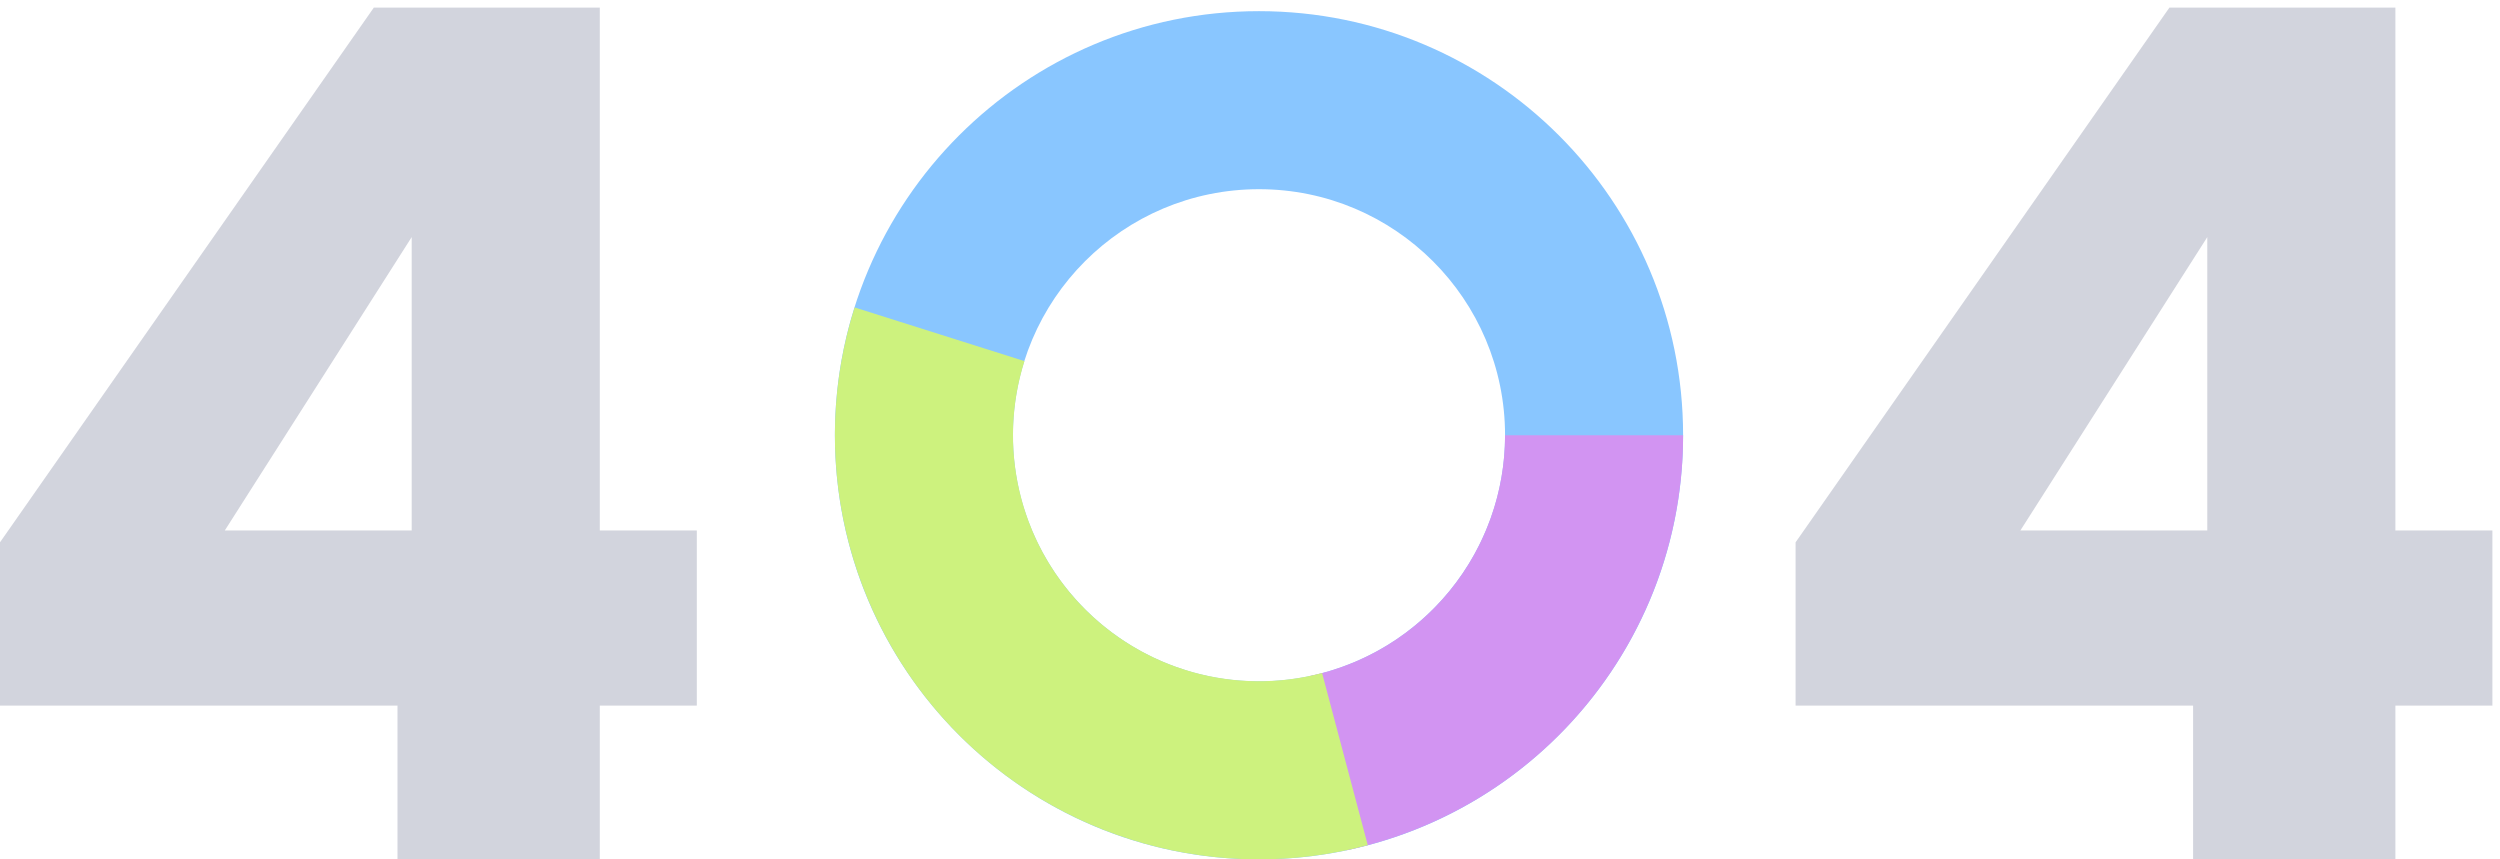 <svg width="224" height="77" viewBox="0 0 224 77" fill="none" xmlns="http://www.w3.org/2000/svg">
    <path d="M36.888 47.532V21.244L20.14 47.532H36.888ZM35.616 77V63.22H0V48.592L33.496 0.68H53.742V47.532H62.434V63.22H53.742V77H35.616Z" fill="#B4B8C7" fill-opacity="0.6"/>
    <path d="M197.773 47.532V21.244L181.025 47.532H197.773ZM196.501 77V63.22H160.885V48.592L194.381 0.68H214.627V47.532H223.319V63.22H214.627V77H196.501Z" fill="#B4B8C7" fill-opacity="0.6"/>
    <path d="M150.806 39C150.806 59.987 133.792 77 112.806 77C91.819 77 74.806 59.987 74.806 39C74.806 18.013 91.819 1 112.806 1C133.792 1 150.806 18.013 150.806 39ZM90.758 39C90.758 51.177 100.629 61.048 112.806 61.048C124.982 61.048 134.853 51.177 134.853 39C134.853 26.823 124.982 16.952 112.806 16.952C100.629 16.952 90.758 26.823 90.758 39Z" fill="#89C6FF"/>
    <path d="M150.806 39C150.806 47.721 147.806 56.177 142.309 62.948C136.813 69.72 129.155 74.394 120.62 76.188L117.34 60.576C122.292 59.536 126.735 56.824 129.924 52.895C133.113 48.966 134.853 44.06 134.853 39H150.806Z" fill="#D294F2"/>
    <path d="M122.552 75.729C115.974 77.474 109.048 77.421 102.497 75.575C95.947 73.729 90.013 70.158 85.314 65.234C80.616 60.31 77.326 54.216 75.788 47.586C74.251 40.956 74.522 34.035 76.573 27.546L91.791 32.357C90.601 36.121 90.444 40.135 91.336 43.98C92.228 47.825 94.136 51.36 96.861 54.216C99.586 57.071 103.028 59.143 106.827 60.214C110.626 61.284 114.643 61.315 118.458 60.303L122.552 75.729Z" fill="#CDF27E"/>
</svg>